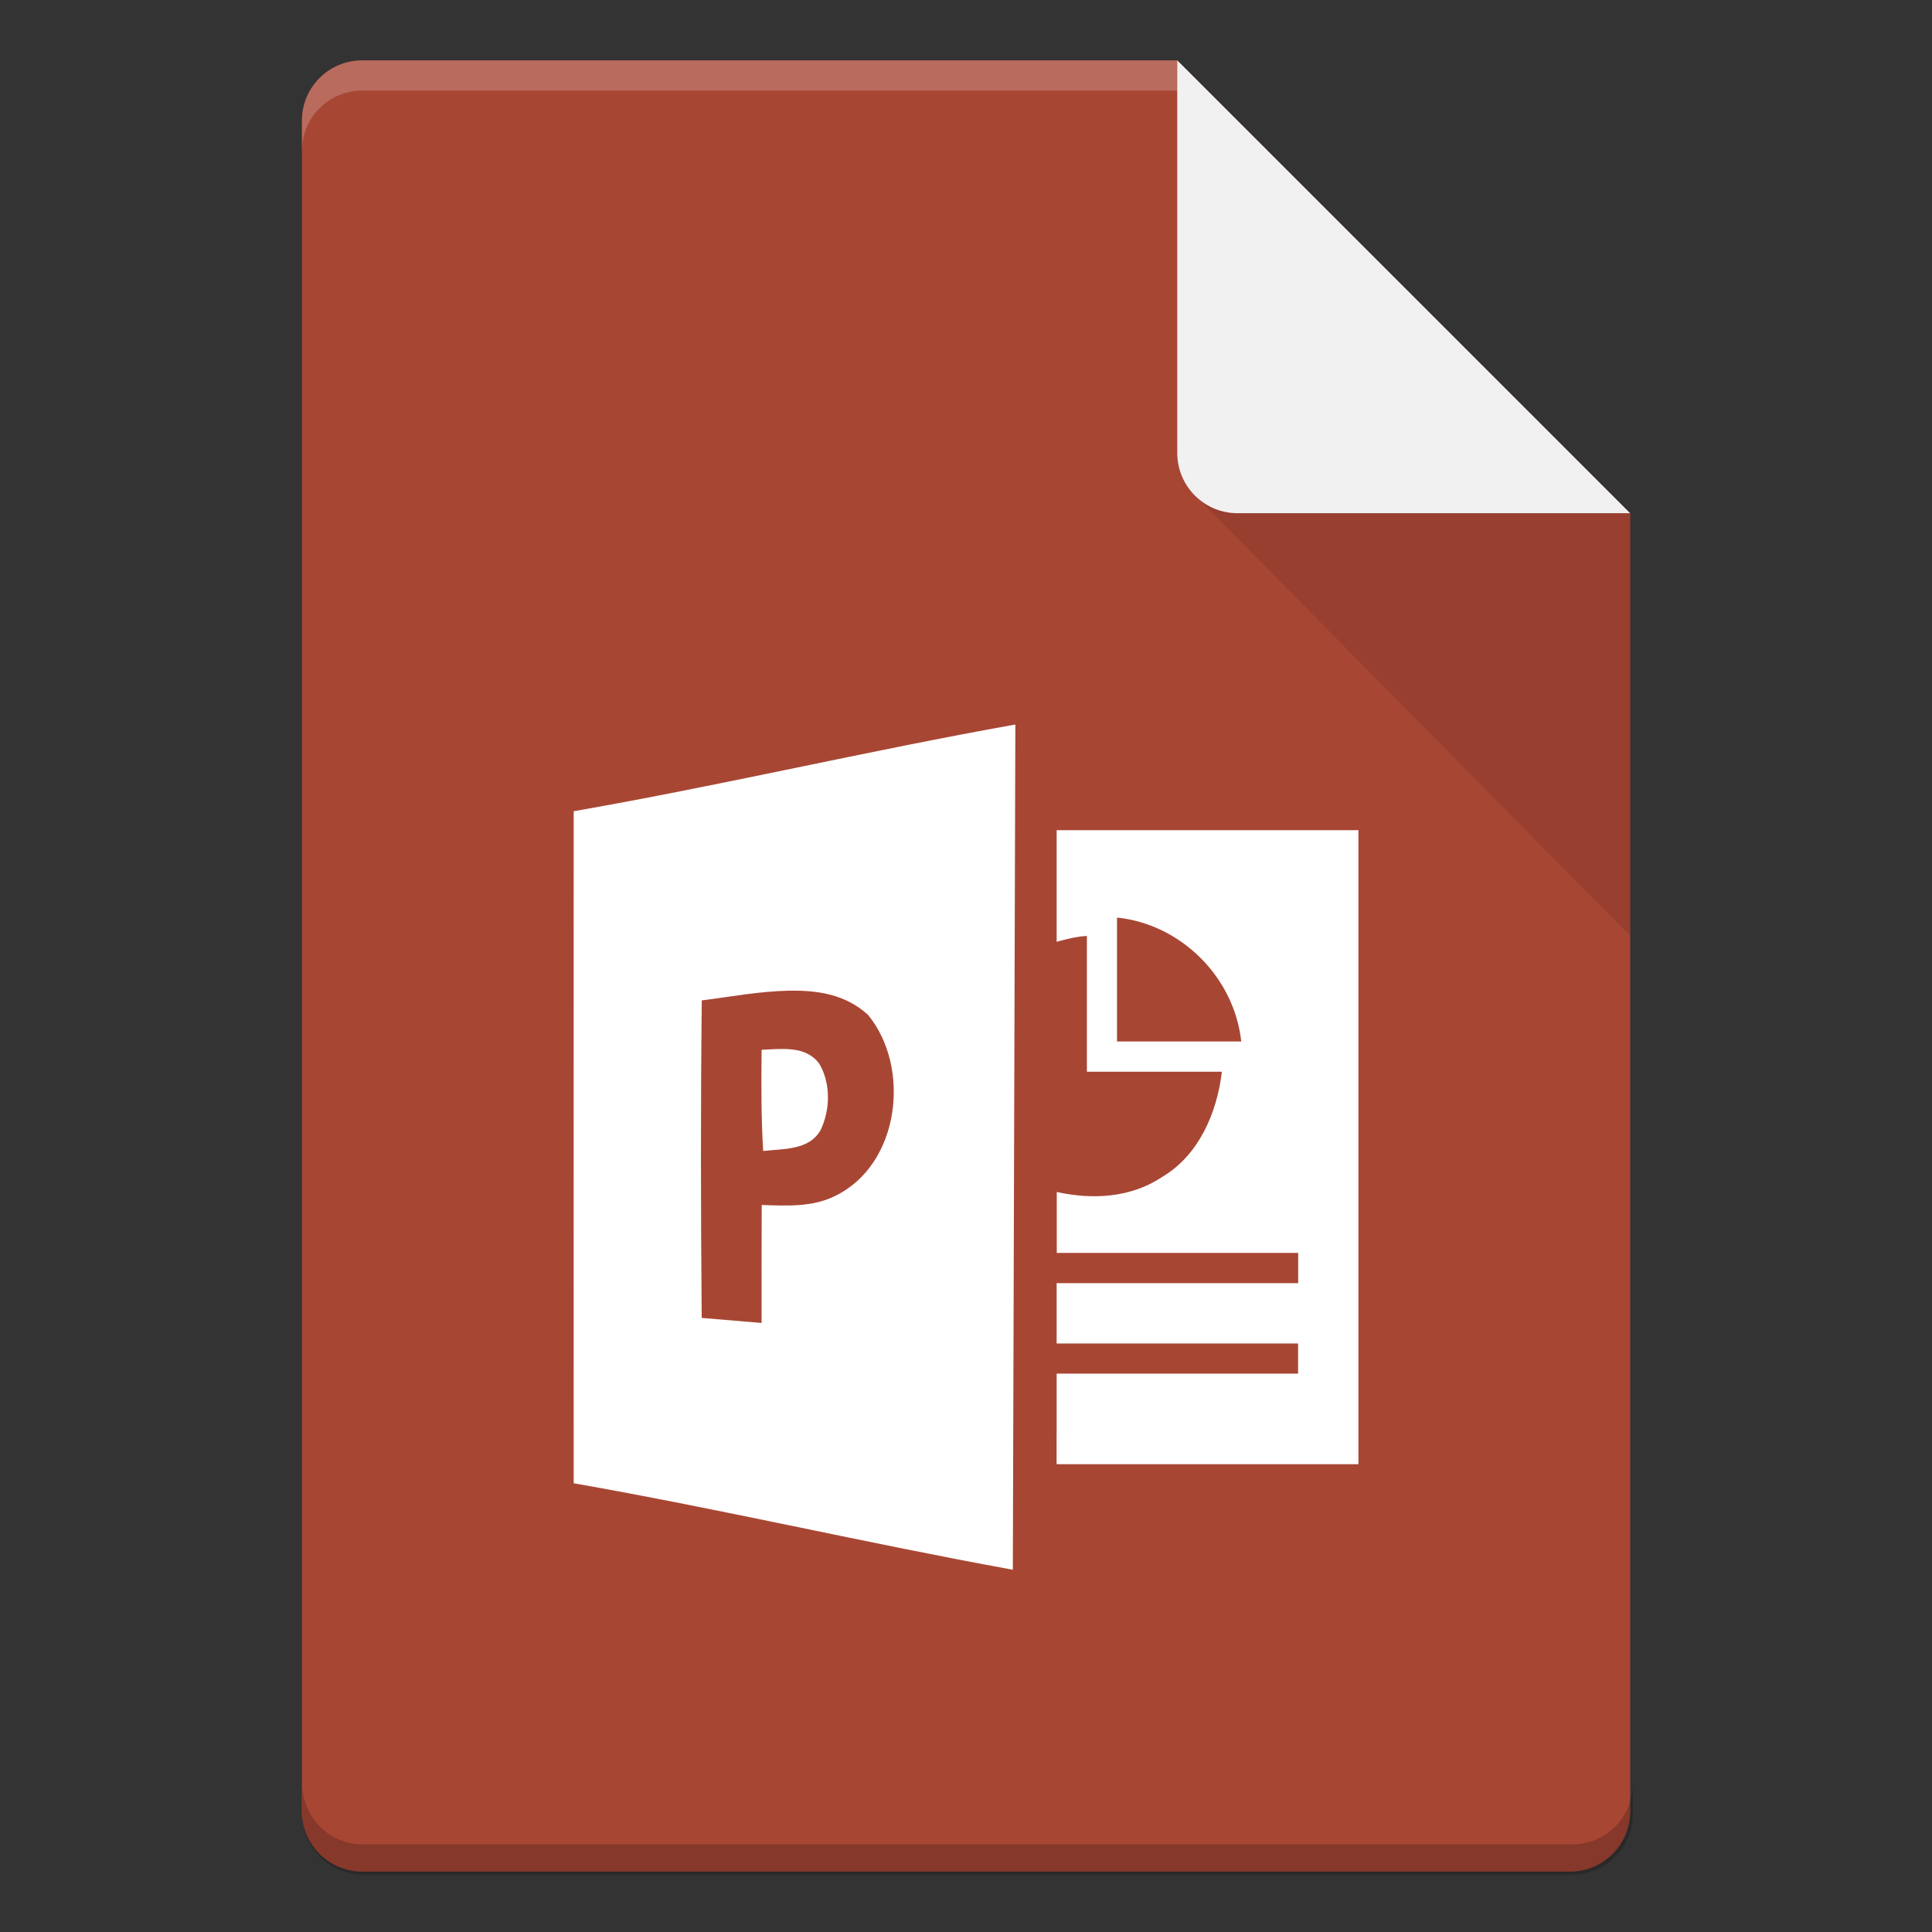 <?xml version="1.0" encoding="UTF-8" standalone="no"?>
<!-- Created with Inkscape (http://www.inkscape.org/) -->

<svg
   width="64"
   height="64"
   viewBox="0 0 16.933 16.933"
   version="1.1"
   id="svg5"
   inkscape:version="1.1.2 (0a00cf5339, 2022-02-04, custom)"
   sodipodi:docname="application-vnd.ms-powerpoint.template.macroenabled.12.svg"
   xmlns:inkscape="http://www.inkscape.org/namespaces/inkscape"
   xmlns:sodipodi="http://sodipodi.sourceforge.net/DTD/sodipodi-0.dtd"
   xmlns="http://www.w3.org/2000/svg"
   xmlns:svg="http://www.w3.org/2000/svg">
  <rect x="0" y="0" width="16.933" height="16.933" fill="#333333" stroke="none"/>
  <sodipodi:namedview
     id="namedview7"
     pagecolor="#ffffff"
     bordercolor="#666666"
     borderopacity="1.0"
     inkscape:pageshadow="2"
     inkscape:pageopacity="0.0"
     inkscape:pagecheckerboard="0"
     inkscape:document-units="px"
     showgrid="false"
     units="px"
     height="64px"
     inkscape:zoom="6.296875"
     inkscape:cx="2.7791563"
     inkscape:cy="30.808933"
     inkscape:window-width="1920"
     inkscape:window-height="1017"
     inkscape:window-x="0"
     inkscape:window-y="32"
     inkscape:window-maximized="1"
     inkscape:current-layer="svg5" />
  <defs
     id="defs2" />
  <path
     id="rect1068"
     style="fill:#a84634;fill-opacity:1;stroke-width:0.529;stroke-linejoin:round"
     d="m 3.175,0.529 7.144,3e-8 3.969,3.969 1e-6,11.377 c 0,0.293 -0.236,0.529 -0.529,0.529 H 3.175 c -0.293,0 -0.529,-0.236 -0.529,-0.529 V 1.058 c 0,-0.293 0.236,-0.529 0.529,-0.529 z"
     sodipodi:nodetypes="cccsssssc" />
  <path
     id="path9791"
     style="opacity:0.2;fill:#ffffff;fill-opacity:1;stroke-width:0.14;stroke-linejoin:round"
     d="m 3.175,0.529 c -0.293,0 -0.529,0.236 -0.529,0.529 V 1.323 C 2.646,1.03 2.882,0.794 3.175,0.794 h 7.144 c 0,0 1e-6,-0.265 0,-0.265 z"
     sodipodi:nodetypes="sscsccs" />
  <path
     id="rect9905"
     style="opacity:0.2;fill:#000000;fill-opacity:1;stroke-width:2;stroke-linejoin:round"
     d="M 10 59 L 10 60 C 10 61.108 10.892 62 12 62 L 52 62 C 53.108 62 54 61.108 54 60 L 54 59 C 54 60.108 53.108 61 52 61 L 12 61 C 10.892 61 10 60.108 10 59 z "
     transform="scale(0.265)" />
  <path
     id="rect5598"
     style="opacity:0.1;fill:#000000;fill-opacity:1;stroke-width:0.529;stroke-linejoin:round"
     d="M 10.445,4.312 10.319,3.44 14.287,4.498 v 3.704 z"
     sodipodi:nodetypes="ccccc" />
  <path
     id="rect2607"
     style="fill:#f1f1f1;fill-opacity:1;stroke-width:0.529;stroke-linejoin:round"
     d="m 14.287,4.498 -3.44,-1e-7 c -0.293,0 -0.529,-0.236 -0.529,-0.529 V 0.529 Z"
     sodipodi:nodetypes="csscc" />
  <path
     d="m 8.899,6.35 c -1.29,0.23 -2.581,0.535 -3.871,0.76 0,1.963 -8.5e-4,3.926 0,5.89 1.284,0.225 2.568,0.525 3.849,0.758 z M 6.91,8.683 c 0.255,-0.005 0.499,0.031 0.697,0.211 0.38,0.461 0.28,1.31 -0.284,1.586 -0.2,0.102 -0.43,0.088 -0.647,0.081 -8.751e-4,0.345 -0.002,0.69 -9.001e-4,1.034 -0.175,-0.015 -0.35,-0.03 -0.525,-0.044 -0.008,-0.942 -0.01,-1.841 7.75e-4,-2.783 0.248,-0.031 0.504,-0.08 0.759,-0.085 z m -0.029,0.511 c -0.069,-0.002 -0.141,0.004 -0.206,0.007 -0.003,0.296 -0.004,0.592 0.014,0.887 0.176,-0.021 0.403,-0.004 0.504,-0.185 C 7.277,9.725 7.282,9.498 7.182,9.325 7.108,9.223 6.997,9.197 6.881,9.194 Z"
     enable-background="new"
     id="path10-6"
     style="fill:#ffffff;stroke-width:0.088"
     sodipodi:nodetypes="cccccccccccccccccccc" />
  <path
     d="m 9.261,7.276 v 0.978 c 0.086,-0.023 0.174,-0.046 0.265,-0.051 v 1.19 h 1.183 c -0.042,0.361 -0.203,0.732 -0.521,0.921 -0.274,0.184 -0.611,0.203 -0.926,0.133 v 0.534 h 2.116 v 0.265 H 9.261 v 0.529 H 11.377 V 12.039 H 9.261 v 0.529 h -5.29e-4 v 0.265 H 11.906 V 7.276 H 9.261 Z m 0.529,0.766 c 0.563,0.058 1.028,0.525 1.089,1.086 H 9.79 Z"
     stroke-width="0.088"
     id="path12-7"
     style="fill:#ffffff" />
</svg>

